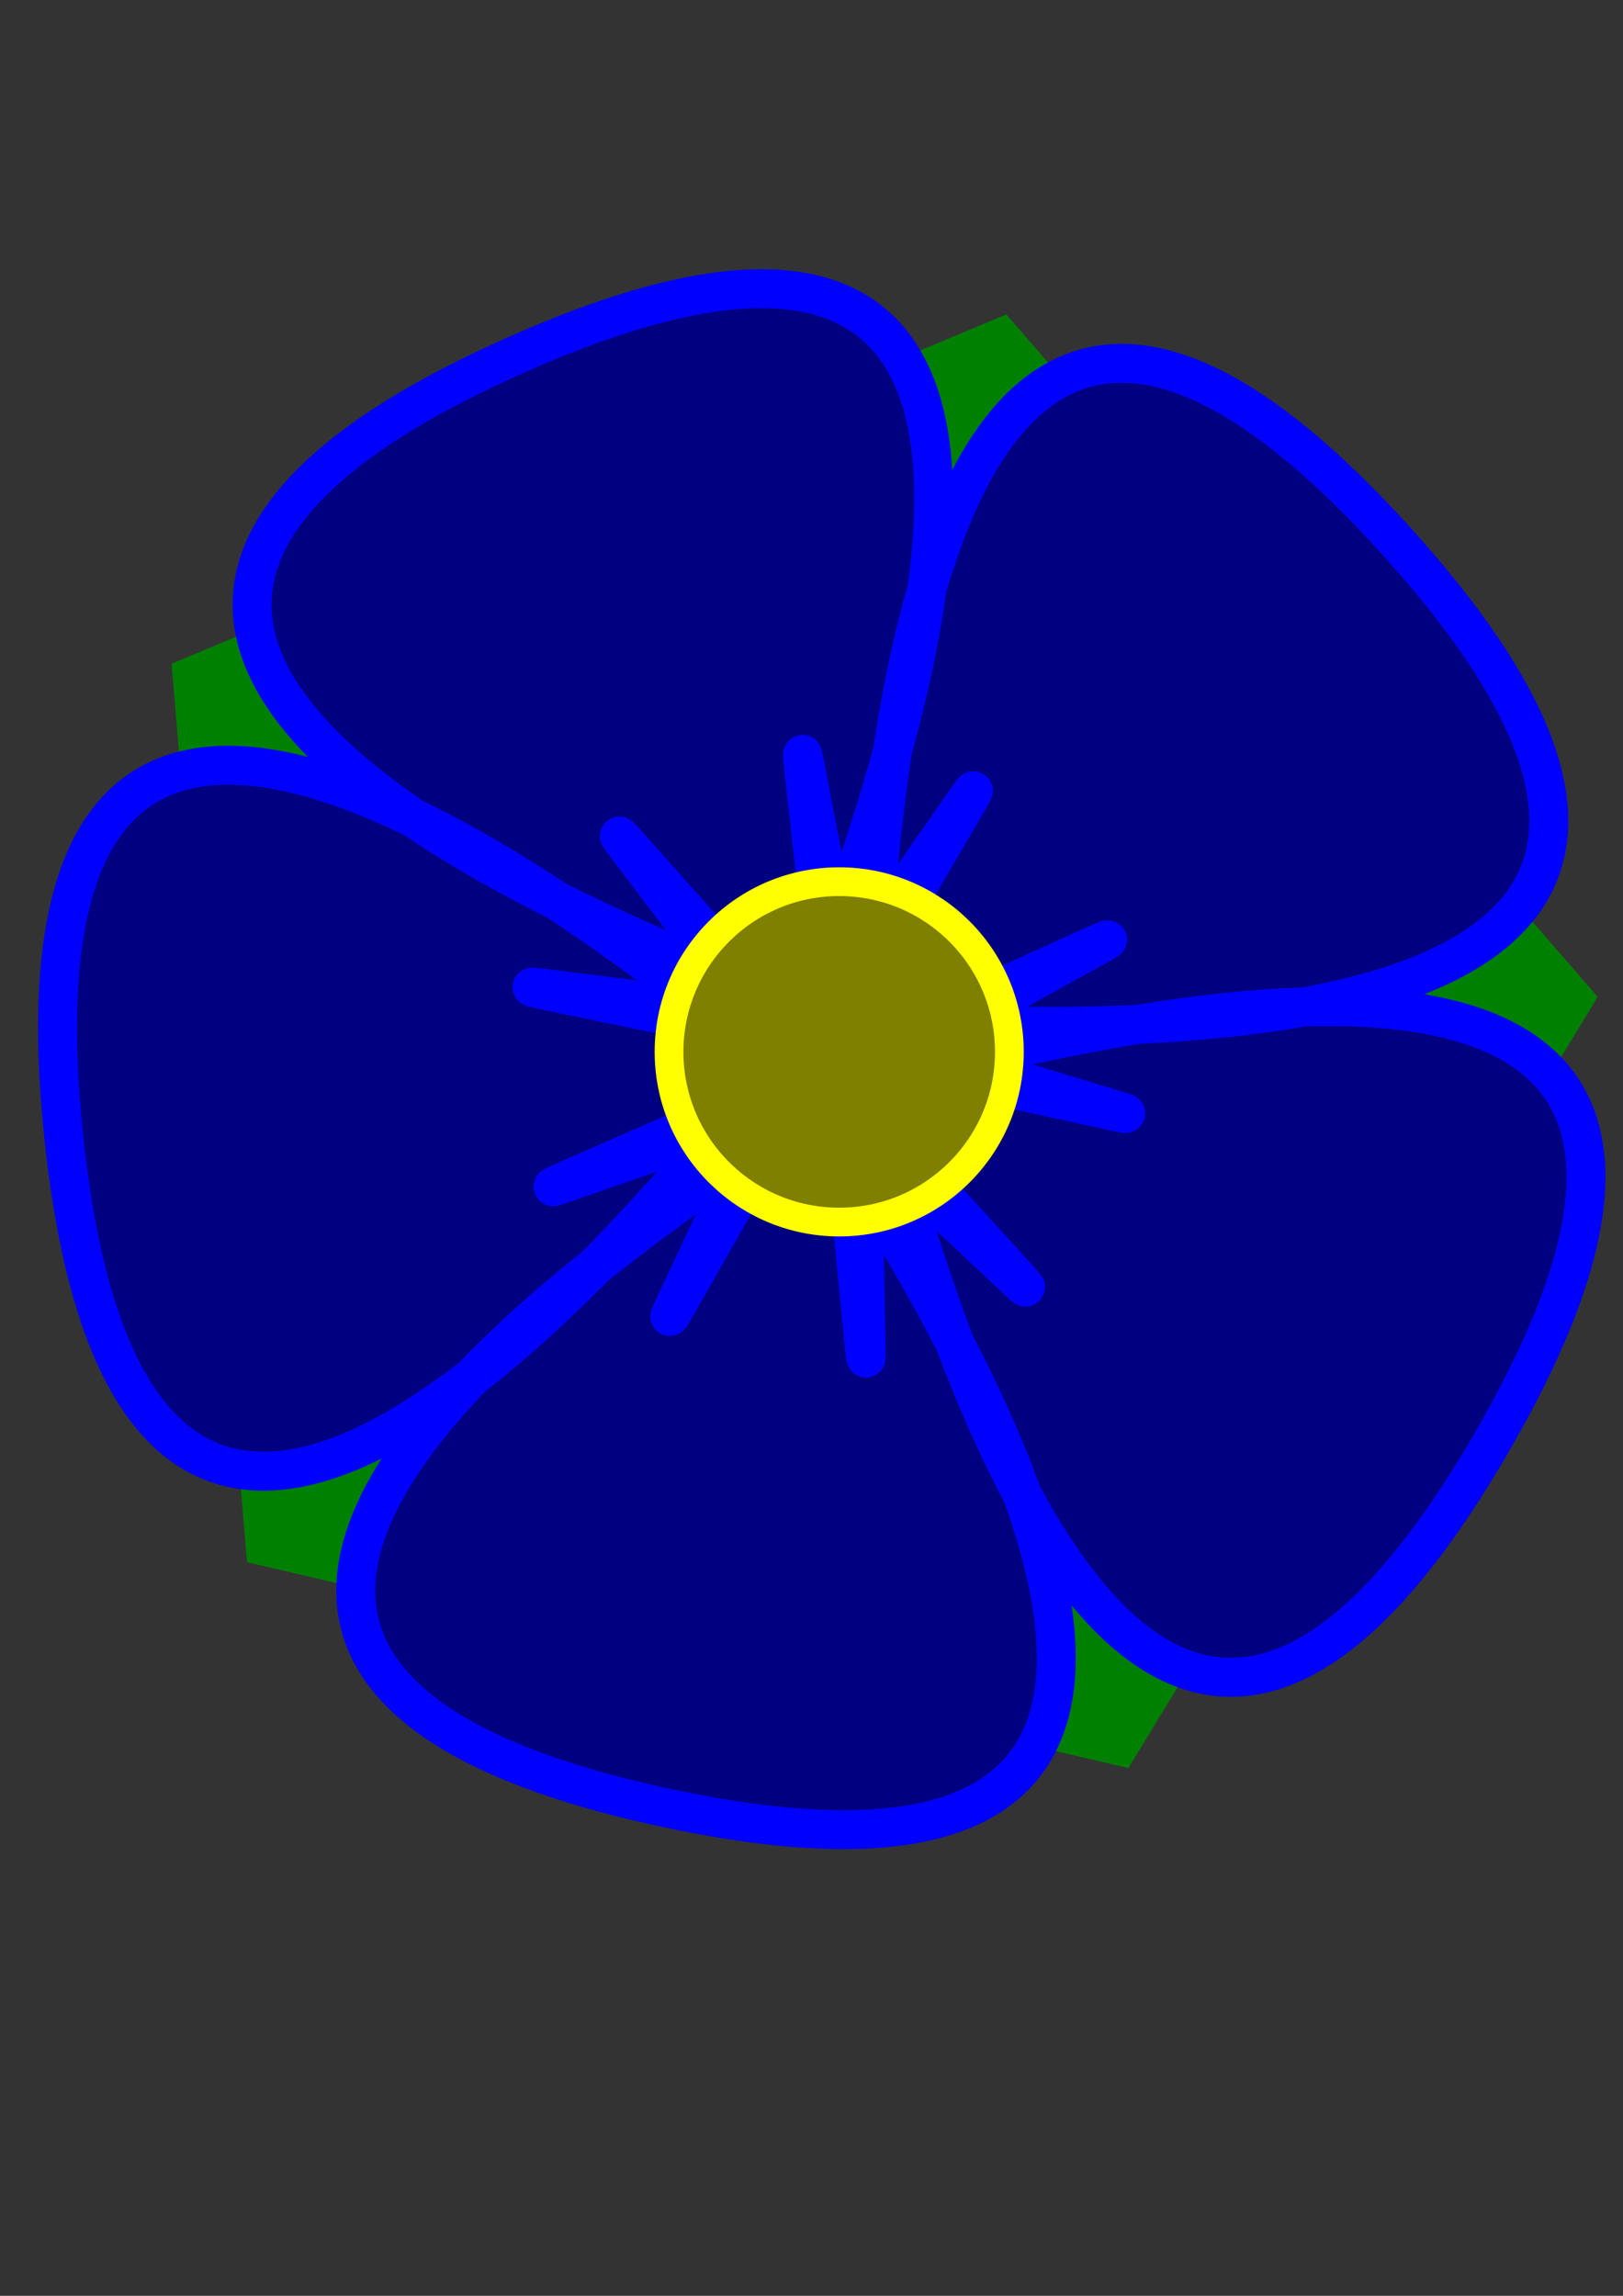<?xml version="1.0" encoding="UTF-8" standalone="no"?>
<svg
   xmlns:dc="http://purl.org/dc/elements/1.1/"
   xmlns:cc="http://creativecommons.org/ns#"
   xmlns:rdf="http://www.w3.org/1999/02/22-rdf-syntax-ns#"
   xmlns:svg="http://www.w3.org/2000/svg"
   xmlns="http://www.w3.org/2000/svg"
   xmlns:sodipodi="http://sodipodi.sourceforge.net/DTD/sodipodi-0.dtd"
   xmlns:inkscape="http://www.inkscape.org/namespaces/inkscape"
   width="210mm"
   height="297mm"
   viewBox="0 0 210 297"
   version="1.1"
   id="svg1189"
   inkscape:version="1.0.2 (1.0.2+r75+1)"
   sodipodi:docname="flower.svg">
  <rect x="0" y="0" width="210" height="297" fill="#333333" stroke="none"/>
  <defs
     id="defs1183" />
  <sodipodi:namedview
     id="base"
     pagecolor="#ffffff"
     bordercolor="#666666"
     borderopacity="1.0"
     inkscape:pageopacity="0.0"
     inkscape:pageshadow="2"
     inkscape:zoom="0.35"
     inkscape:cx="-221.42857"
     inkscape:cy="560"
     inkscape:document-units="mm"
     inkscape:current-layer="layer1"
     inkscape:document-rotation="0"
     showgrid="false"
     inkscape:window-width="1366"
     inkscape:window-height="704"
     inkscape:window-x="0"
     inkscape:window-y="0"
     inkscape:window-maximized="1" />
  <g
     inkscape:label="Layer 1"
     inkscape:groupmode="layer"
     id="layer1">
    <path
       sodipodi:type="star"
       style="fill:#008000;stroke:#008000;stroke-width:5.571;stroke-miterlimit:4;stroke-dasharray:none"
       id="path1772"
       sodipodi:sides="5"
       sodipodi:cx="116.95438"
       sodipodi:cy="139.9464"
       sodipodi:r1="94.698105"
       sodipodi:r2="76.612373"
       sodipodi:arg1="0.78539816"
       sodipodi:arg2="1.4137167"
       inkscape:flatsided="true"
       inkscape:rounded="0"
       inkscape:randomized="0"
       d="M 183.916,206.908 73.962,224.323 23.422,125.132 102.14,46.414 201.331,96.954 Z"
       inkscape:transform-center-x="-6.7839477"
       inkscape:transform-center-y="-2.4778374"
       transform="matrix(0.94,0.382,-0.384,0.936,51.222,-38.402)"
       inkscape:export-xdpi="96"
       inkscape:export-ydpi="96" />
    <path
       sodipodi:type="star"
       style="fill:#000080;stroke:#0000ff;stroke-width:5.038;stroke-miterlimit:4;stroke-dasharray:none"
       id="path1766"
       sodipodi:sides="5"
       sodipodi:cx="107.06956"
       sodipodi:cy="136.73874"
       sodipodi:r1="99.355209"
       sodipodi:r2="0.99355215"
       sodipodi:arg1="0.52359878"
       sodipodi:arg2="1.1519173"
       inkscape:flatsided="false"
       inkscape:rounded="-1.5"
       inkscape:randomized="0"
       d="M 193.114,186.416 C 267.029,58.392 -27.575,197.774 107.474,137.646 242.523,77.519 -58.187,203.187 86.412,233.923 231.012,264.658 7.414,27.545 106.331,137.404 205.249,247.262 -7.194,0.104 8.259,147.124 23.711,294.144 180.124,8.218 106.209,136.242 32.294,264.266 201.707,-14.155 66.658,45.973 -68.391,106.101 251.875,166.502 107.276,135.767 -37.323,105.031 279.822,180.116 180.905,70.257 81.987,-39.602 123.51,283.655 108.058,136.635 92.605,-10.385 119.199,314.441 193.114,186.416 Z"
       inkscape:transform-center-x="6.3833991"
       inkscape:transform-center-y="3.2092667" />
    <circle
       style="fill:#808000;stroke:#ffff00;stroke-width:3.719;stroke-miterlimit:4;stroke-dasharray:none"
       id="path1768"
       cx="108.584"
       cy="136.077"
       r="22.018" />
  </g>
</svg>
